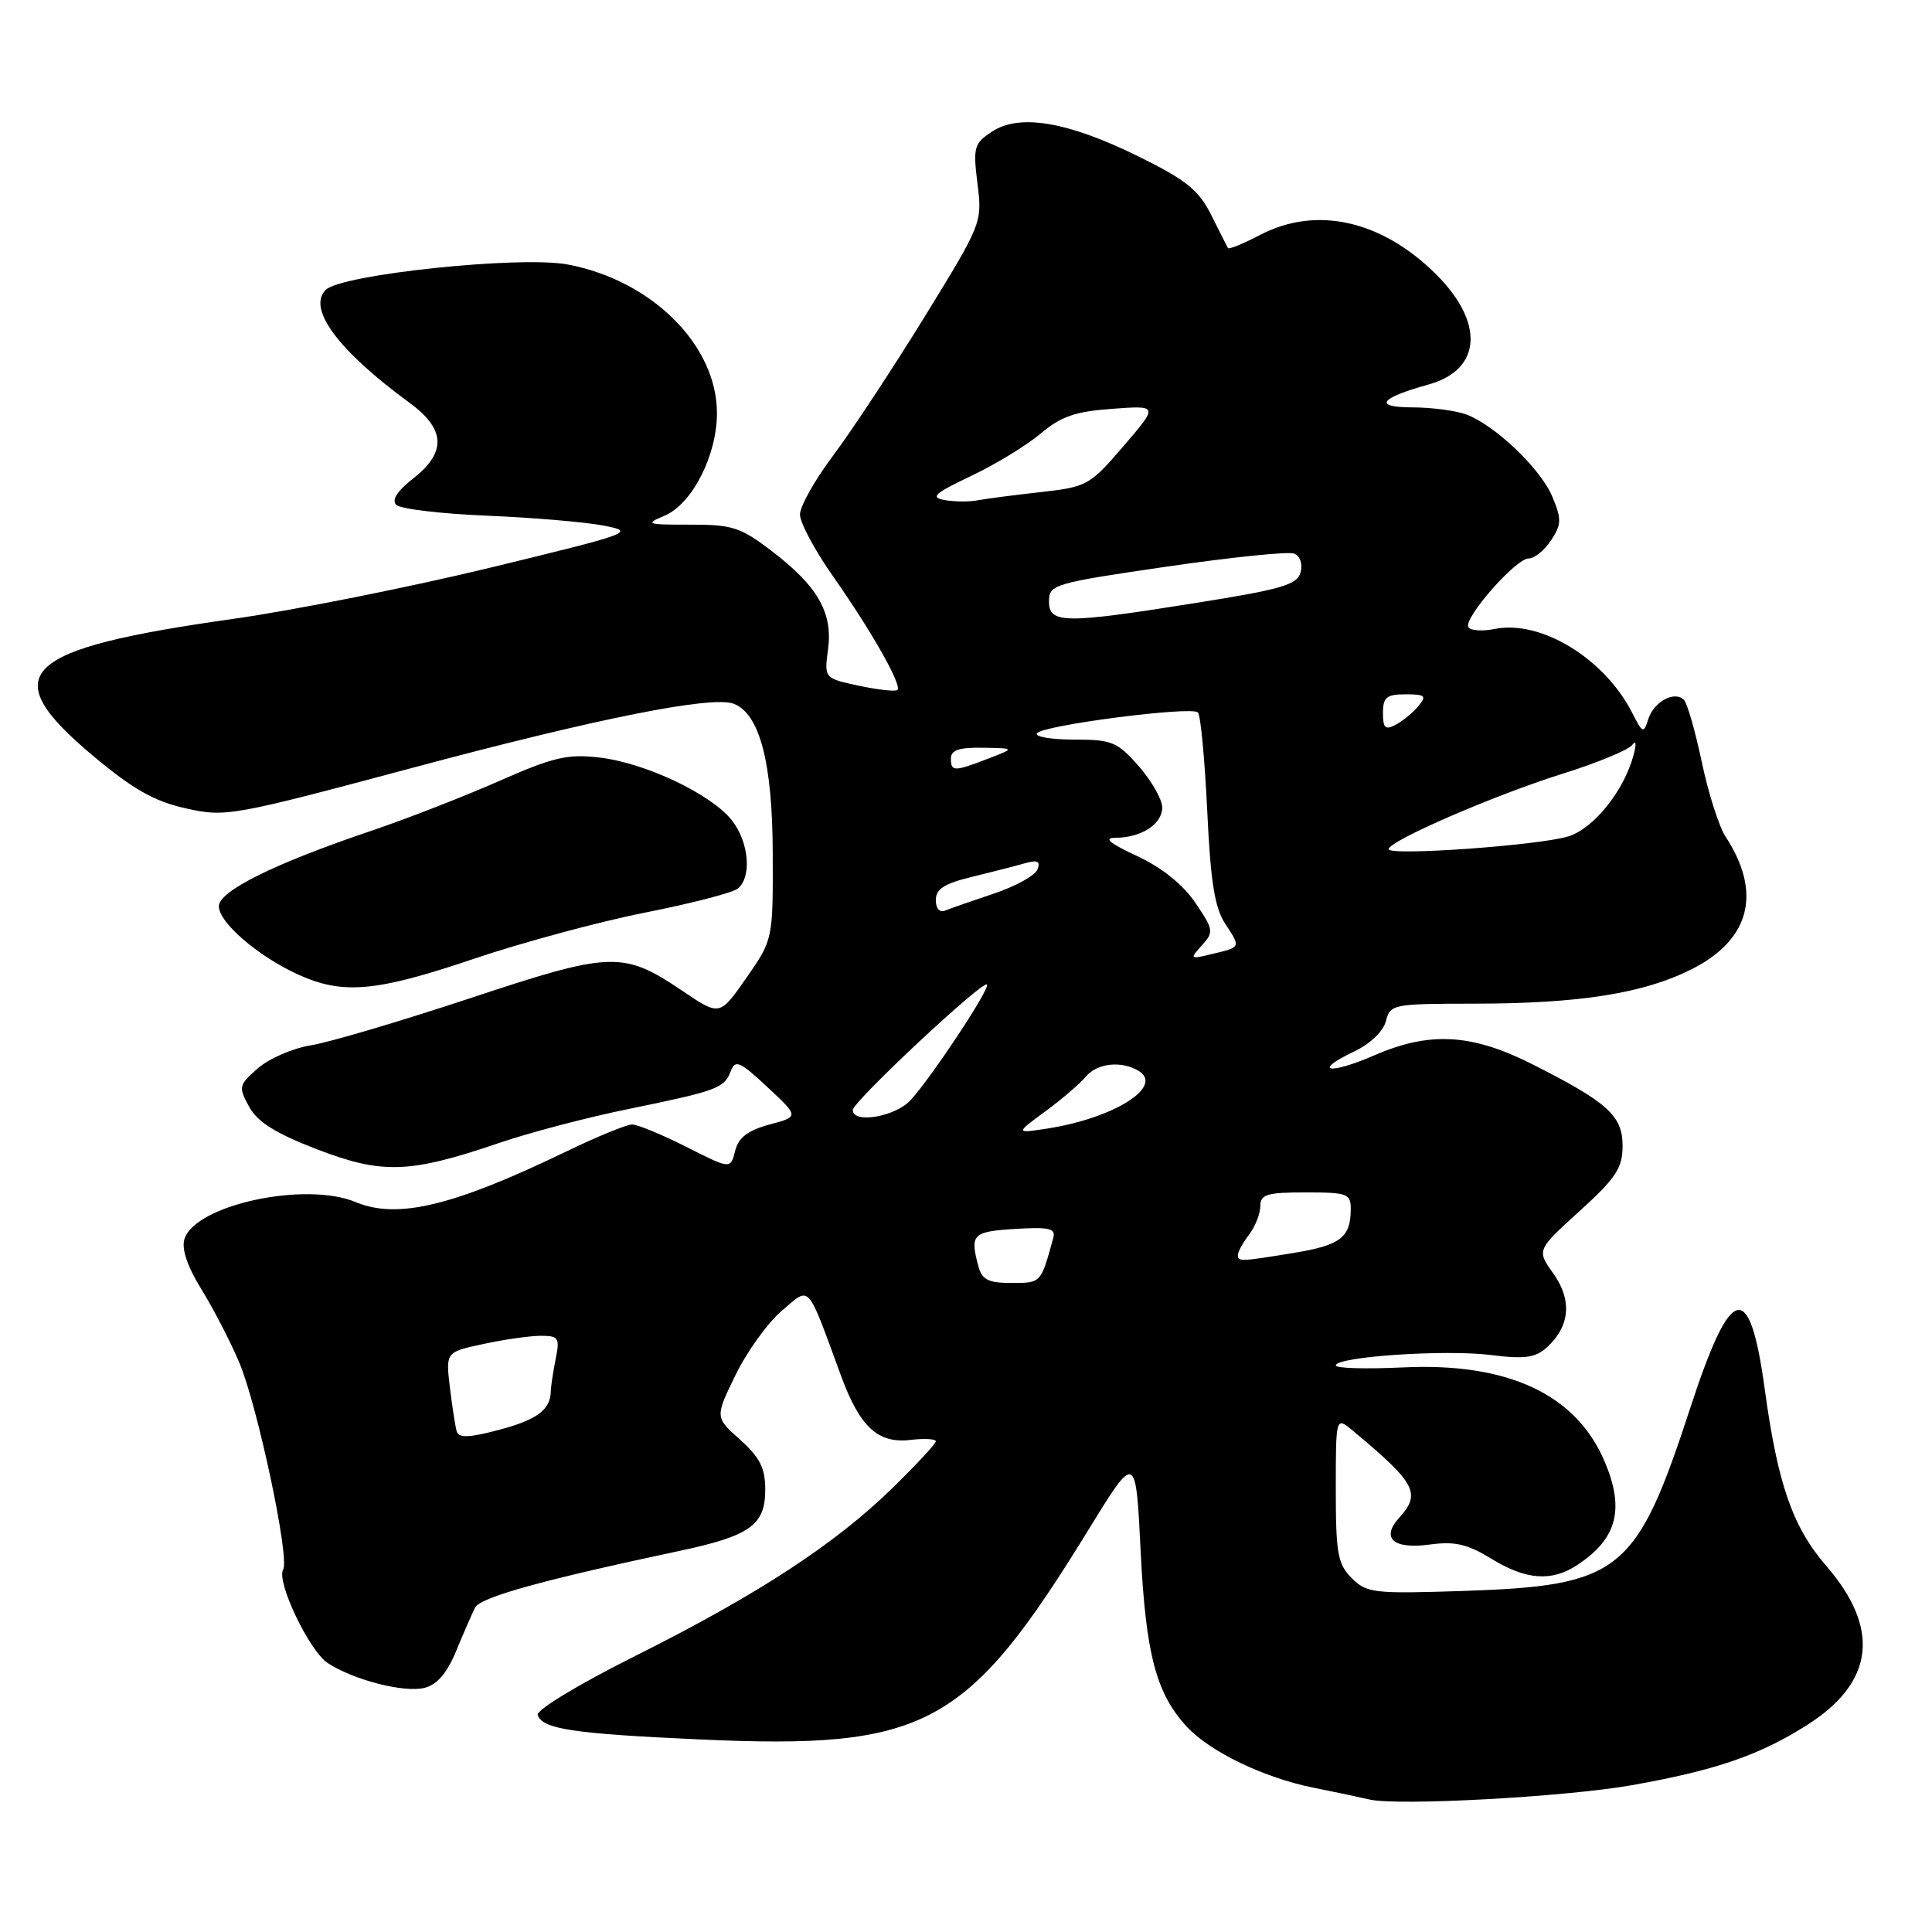 <?xml version="1.0" encoding="UTF-8" standalone="no"?>
<!DOCTYPE svg PUBLIC "-//W3C//DTD SVG 1.1//EN" "http://www.w3.org/Graphics/SVG/1.1/DTD/svg11.dtd" >
<svg xmlns="http://www.w3.org/2000/svg" xmlns:xlink="http://www.w3.org/1999/xlink" version="1.1" viewBox="0 0 256 256">
 <g >
 <path fill="currentColor"
d=" M 216.21 236.55 C 227.39 234.57 233.23 232.55 239.56 228.50 C 248.35 222.88 249.17 215.78 241.99 207.49 C 237.54 202.35 235.55 196.64 233.84 184.08 C 231.83 169.41 229.38 170.01 223.99 186.50 C 216.82 208.44 214.75 210.11 193.86 210.81 C 182.03 211.20 181.09 211.09 179.11 209.11 C 177.25 207.25 177.00 205.84 177.00 197.35 C 177.00 187.69 177.00 187.69 179.25 189.57 C 187.62 196.54 188.33 197.88 185.40 201.11 C 182.94 203.83 184.63 205.32 189.44 204.66 C 192.76 204.21 194.42 204.59 197.56 206.51 C 202.20 209.37 205.62 209.62 209.03 207.35 C 214.27 203.87 215.29 200.01 212.65 193.72 C 208.88 184.76 199.83 180.52 185.89 181.19 C 181.00 181.42 177.00 181.31 177.00 180.93 C 177.00 179.77 191.50 178.79 197.48 179.54 C 202.02 180.11 203.43 179.92 204.95 178.55 C 208.03 175.76 208.34 172.29 205.84 168.77 C 203.61 165.64 203.61 165.64 209.31 160.47 C 214.14 156.08 215.00 154.77 215.00 151.84 C 215.00 147.83 213.06 146.08 203.01 141.00 C 195.01 136.97 189.45 136.65 182.15 139.82 C 176.12 142.44 173.77 142.03 179.41 139.34 C 181.56 138.32 183.30 136.65 183.64 135.30 C 184.20 133.07 184.57 133.00 195.36 132.99 C 209.32 132.98 217.82 131.63 224.19 128.41 C 231.92 124.49 233.50 118.27 228.64 110.85 C 227.78 109.53 226.36 105.10 225.50 100.99 C 224.63 96.89 223.57 93.17 223.13 92.73 C 221.89 91.49 219.15 92.97 218.41 95.28 C 217.79 97.24 217.66 97.19 216.26 94.43 C 212.60 87.25 204.18 82.11 198.06 83.34 C 196.42 83.67 194.85 83.56 194.57 83.11 C 193.86 81.97 200.84 74.00 202.55 74.00 C 203.32 74.00 204.66 72.92 205.53 71.59 C 206.91 69.49 206.93 68.78 205.70 65.83 C 204.16 62.13 198.16 56.39 194.32 54.93 C 192.97 54.42 189.76 53.99 187.18 53.98 C 181.92 53.97 182.76 52.76 189.29 50.95 C 196.30 49.01 196.74 42.81 190.34 36.40 C 183.13 29.20 174.45 27.23 166.99 31.12 C 164.75 32.29 162.82 33.08 162.71 32.87 C 162.59 32.67 161.60 30.70 160.50 28.50 C 158.84 25.19 157.20 23.86 150.90 20.75 C 141.53 16.13 135.12 15.03 131.46 17.43 C 129.06 19.01 128.92 19.50 129.52 24.33 C 130.17 29.48 130.10 29.65 122.52 41.97 C 118.31 48.80 112.87 57.05 110.44 60.30 C 108.00 63.54 106.00 67.09 106.00 68.17 C 106.00 69.25 107.96 72.92 110.35 76.32 C 115.43 83.54 119.54 90.79 118.92 91.42 C 118.67 91.66 116.39 91.41 113.84 90.87 C 109.21 89.88 109.21 89.88 109.72 86.04 C 110.37 81.18 108.35 77.66 102.24 73.00 C 98.12 69.86 97.01 69.50 91.42 69.52 C 85.68 69.53 85.42 69.44 88.04 68.34 C 91.71 66.80 95.00 60.36 95.00 54.74 C 95.00 45.74 86.39 37.16 75.24 35.05 C 68.96 33.86 45.23 36.35 43.16 38.41 C 40.68 40.89 44.81 46.45 54.25 53.36 C 59.04 56.86 59.19 59.92 54.76 63.39 C 52.64 65.05 51.86 66.26 52.51 66.90 C 53.06 67.44 58.45 68.08 64.50 68.33 C 70.55 68.58 77.51 69.17 79.96 69.64 C 84.28 70.47 83.83 70.64 64.96 75.22 C 54.26 77.81 38.98 80.86 31.00 81.99 C 2.59 86.00 -0.71 89.21 12.34 100.16 C 17.63 104.59 20.42 106.17 24.61 107.11 C 29.90 108.30 30.69 108.15 54.77 101.71 C 79.16 95.18 94.35 92.15 97.22 93.25 C 100.66 94.57 102.36 101.07 102.39 113.00 C 102.43 124.50 102.43 124.50 98.90 129.57 C 95.37 134.64 95.37 134.64 90.46 131.32 C 82.56 125.99 81.07 126.04 62.20 132.30 C 53.01 135.34 43.56 138.14 41.19 138.51 C 38.82 138.89 35.67 140.25 34.19 141.54 C 31.63 143.77 31.57 144.02 33.01 146.65 C 34.13 148.68 36.50 150.17 42.01 152.29 C 50.68 155.62 54.27 155.49 66.13 151.45 C 70.18 150.07 77.86 148.05 83.18 146.97 C 95.01 144.55 95.99 144.19 96.83 141.93 C 97.42 140.37 98.03 140.63 101.69 144.05 C 105.88 147.96 105.88 147.96 101.95 149.01 C 99.07 149.79 97.86 150.72 97.41 152.50 C 96.80 154.93 96.80 154.93 90.93 151.96 C 87.70 150.33 84.47 149.00 83.75 149.00 C 83.03 149.00 79.08 150.62 74.97 152.61 C 60.08 159.80 52.65 161.59 47.15 159.29 C 40.47 156.50 25.88 159.64 24.44 164.18 C 24.03 165.48 24.82 167.81 26.69 170.84 C 28.27 173.40 30.52 177.75 31.69 180.50 C 34.12 186.24 38.42 206.51 37.52 207.97 C 36.57 209.51 40.97 218.75 43.42 220.36 C 46.86 222.61 53.56 224.33 56.25 223.65 C 57.91 223.24 59.24 221.69 60.44 218.77 C 61.41 216.42 62.54 213.84 62.94 213.03 C 63.64 211.64 71.80 209.38 90.00 205.51 C 99.41 203.51 101.40 202.09 101.40 197.37 C 101.40 194.53 100.68 193.11 98.07 190.77 C 94.73 187.79 94.73 187.79 97.49 182.14 C 99.01 179.04 101.77 175.22 103.63 173.65 C 107.43 170.44 106.84 169.78 111.47 182.38 C 113.94 189.08 116.34 191.30 120.60 190.80 C 122.47 190.58 124.00 190.66 124.00 190.98 C 124.00 191.30 121.41 194.09 118.25 197.18 C 110.64 204.61 100.40 211.30 84.18 219.42 C 76.70 223.16 71.03 226.59 71.25 227.24 C 71.87 229.11 75.87 229.72 92.63 230.48 C 122.72 231.85 128.11 228.94 144.28 202.62 C 150.50 192.50 150.50 192.50 151.14 205.53 C 151.82 219.22 153.20 224.44 157.30 228.84 C 160.37 232.13 167.49 235.56 174.00 236.87 C 177.03 237.48 180.40 238.19 181.50 238.45 C 185.24 239.31 207.47 238.10 216.21 236.55 Z  M 62.81 127.04 C 69.24 124.87 79.45 122.11 85.50 120.92 C 91.55 119.72 97.06 118.30 97.75 117.75 C 99.65 116.24 99.25 111.58 96.98 108.70 C 94.25 105.23 85.50 101.08 79.44 100.38 C 75.20 99.88 73.31 100.32 66.07 103.52 C 61.43 105.56 53.78 108.54 49.07 110.13 C 36.28 114.46 29.00 118.07 29.00 120.09 C 29.00 122.24 34.20 126.72 39.50 129.13 C 45.41 131.83 49.85 131.43 62.81 127.04 Z  M 60.52 189.68 C 60.33 189.03 59.92 186.40 59.61 183.83 C 59.06 179.15 59.06 179.15 64.08 178.08 C 66.84 177.48 70.26 177.00 71.67 177.00 C 74.03 177.00 74.20 177.27 73.62 180.12 C 73.28 181.84 72.99 183.76 72.98 184.38 C 72.95 186.79 71.12 188.15 66.10 189.47 C 62.18 190.51 60.79 190.56 60.52 189.68 Z  M 129.63 167.75 C 128.51 163.56 128.87 163.19 134.49 162.84 C 138.99 162.56 139.91 162.77 139.57 164.00 C 137.92 170.05 137.96 170.00 134.05 170.00 C 130.94 170.00 130.12 169.58 129.63 167.75 Z  M 164.03 166.25 C 164.05 165.84 164.72 164.63 165.53 163.56 C 166.34 162.49 167.00 160.80 167.00 159.81 C 167.00 158.26 167.88 158.00 173.00 158.00 C 178.56 158.00 179.00 158.16 178.98 160.25 C 178.96 163.98 177.62 165.00 171.43 166.02 C 164.27 167.19 163.99 167.20 164.03 166.25 Z  M 138.50 147.27 C 140.70 145.66 143.12 143.58 143.87 142.67 C 145.37 140.85 148.67 140.51 150.94 141.94 C 154.17 143.99 147.66 148.11 139.00 149.50 C 134.50 150.21 134.50 150.21 138.50 147.27 Z  M 113.00 147.08 C 113.00 145.98 130.21 129.88 130.78 130.45 C 131.25 130.92 123.60 142.52 120.68 145.75 C 118.68 147.97 113.00 148.95 113.00 147.08 Z  M 159.25 125.27 C 160.86 123.50 160.81 123.19 158.38 119.61 C 156.74 117.19 153.94 114.95 150.65 113.42 C 147.00 111.72 146.17 111.02 147.82 111.01 C 151.23 111.00 154.00 109.20 154.00 107.00 C 154.00 105.94 152.60 103.48 150.90 101.53 C 148.06 98.30 147.33 98.00 142.34 98.00 C 139.34 98.00 137.11 97.63 137.40 97.17 C 138.05 96.11 157.88 93.54 158.73 94.40 C 159.09 94.75 159.63 100.58 159.96 107.34 C 160.40 116.82 160.95 120.28 162.35 122.41 C 164.43 125.58 164.47 125.49 160.53 126.43 C 157.67 127.12 157.62 127.08 159.25 125.27 Z  M 124.00 119.26 C 124.00 117.80 125.14 117.07 128.75 116.20 C 131.36 115.56 134.52 114.76 135.76 114.40 C 137.49 113.91 137.90 114.11 137.47 115.21 C 137.17 116.01 134.57 117.44 131.71 118.40 C 128.84 119.36 125.94 120.37 125.25 120.65 C 124.51 120.96 124.00 120.39 124.00 119.26 Z  M 184.00 112.52 C 184.00 111.44 197.98 105.37 206.97 102.55 C 211.64 101.09 215.83 99.35 216.29 98.70 C 216.78 98.00 216.85 98.55 216.47 100.00 C 215.20 104.77 211.19 109.78 207.80 110.83 C 203.88 112.03 184.00 113.44 184.00 112.52 Z  M 126.00 100.50 C 126.00 99.39 127.11 99.02 130.25 99.08 C 134.50 99.15 134.50 99.15 131.00 100.50 C 126.40 102.27 126.00 102.27 126.00 100.50 Z  M 183.25 94.47 C 183.25 92.39 183.73 92.00 186.25 92.00 C 188.85 92.00 189.07 92.21 187.95 93.55 C 187.25 94.41 185.90 95.52 184.96 96.02 C 183.56 96.77 183.25 96.49 183.25 94.47 Z  M 139.00 79.68 C 139.00 77.45 139.61 77.27 154.54 75.09 C 163.09 73.84 170.70 73.06 171.46 73.35 C 172.26 73.65 172.63 74.70 172.34 75.82 C 171.90 77.48 169.87 78.08 158.55 79.88 C 140.99 82.68 139.00 82.66 139.00 79.68 Z  M 125.17 66.26 C 123.22 65.91 123.81 65.38 128.67 63.07 C 131.87 61.55 136.02 59.03 137.88 57.46 C 140.57 55.18 142.49 54.52 147.37 54.17 C 153.50 53.72 153.50 53.72 148.87 59.11 C 144.40 64.32 144.03 64.52 137.87 65.21 C 134.37 65.60 130.60 66.09 129.50 66.30 C 128.40 66.51 126.45 66.49 125.17 66.26 Z "/>
</g>
</svg>